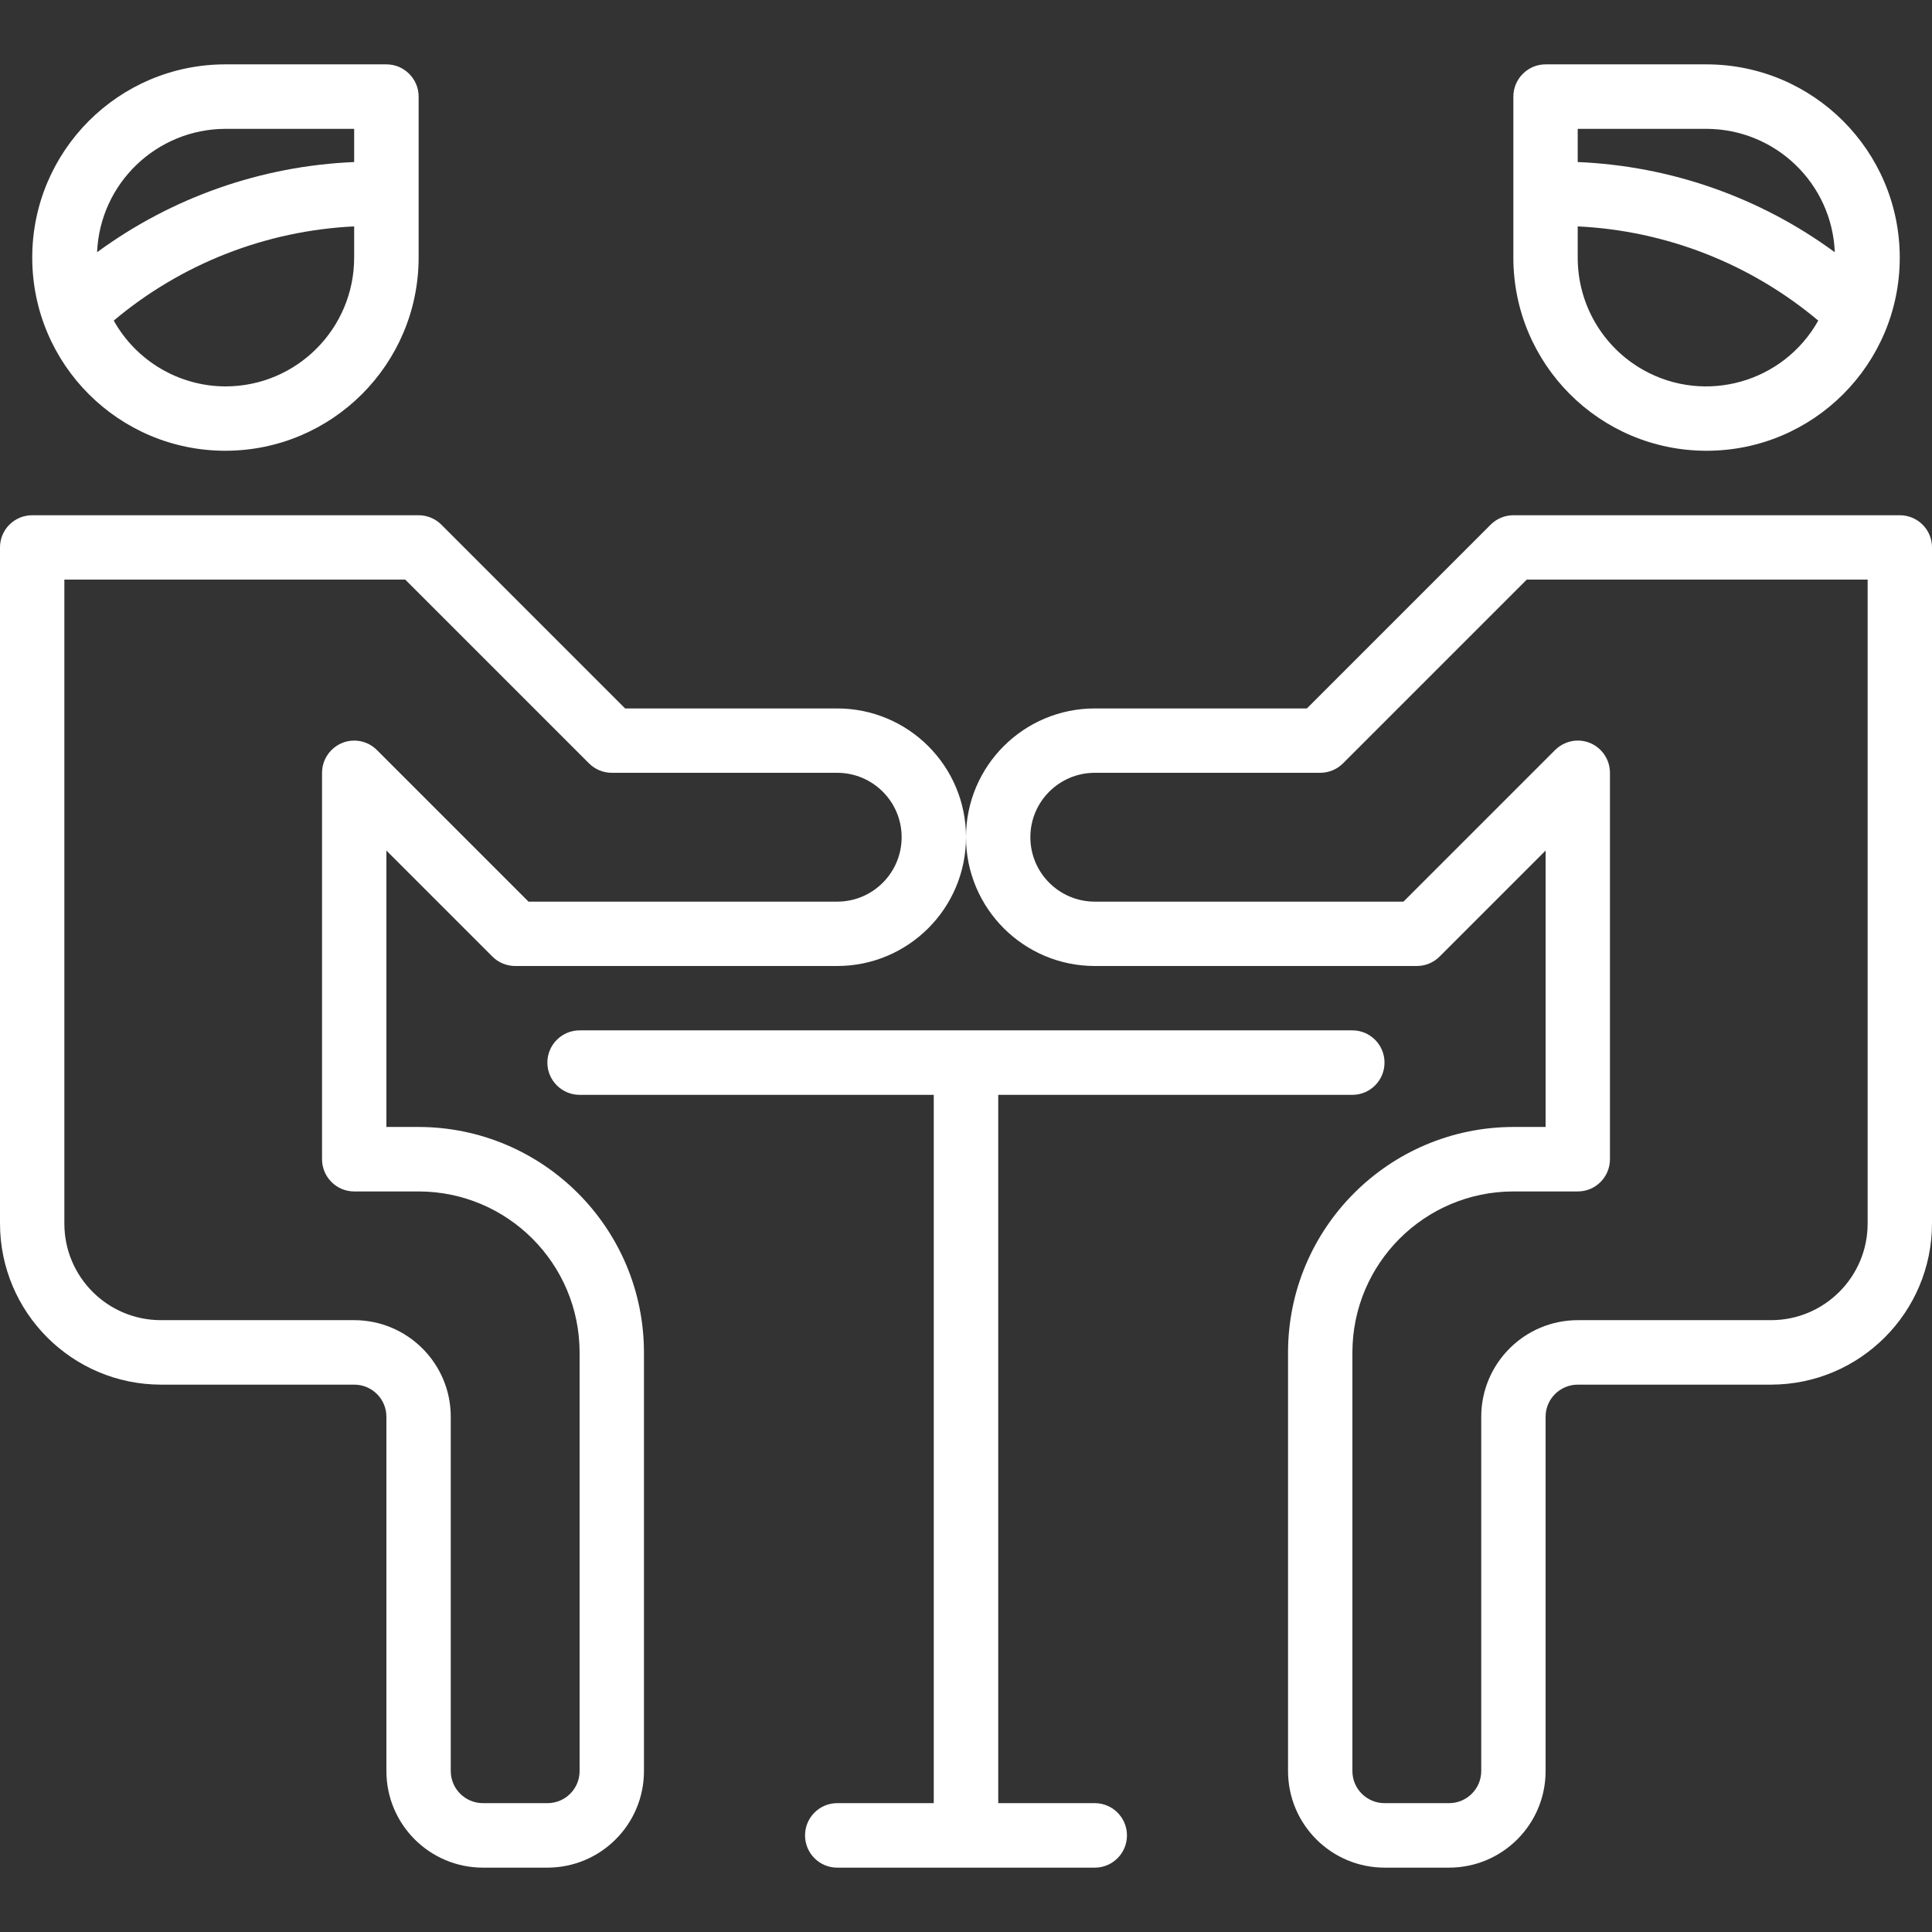 <svg width="16" height="16" viewBox="0 0 16 16" fill="none" xmlns="http://www.w3.org/2000/svg">
<rect x="0" y="0" width="16" height="16" fill="#333333" stroke="none"/>
<path d="M6.933 5.867H5.177L3.655 4.345C3.605 4.295 3.537 4.267 3.467 4.267H0.267C0.119 4.267 0 4.386 0 4.533V10.133C0.001 10.869 0.597 11.466 1.333 11.467H2.933C3.081 11.467 3.2 11.586 3.2 11.733V14.667C3.2 15.109 3.558 15.467 4 15.467H4.533C4.975 15.467 5.333 15.109 5.333 14.667V11.2C5.332 10.17 4.497 9.335 3.467 9.333H3.2V7.044L4.078 7.922C4.128 7.972 4.196 8 4.267 8H6.933C7.522 8 8 7.522 8 6.933C8 6.344 7.522 5.867 6.933 5.867ZM6.933 7.467H4.377L3.122 6.212C3.018 6.107 2.849 6.107 2.745 6.212C2.695 6.262 2.667 6.329 2.667 6.4V9.6C2.667 9.747 2.786 9.867 2.933 9.867H3.467C4.203 9.868 4.799 10.464 4.8 11.2V14.667C4.8 14.814 4.681 14.933 4.533 14.933H4C3.853 14.933 3.733 14.814 3.733 14.667V11.733C3.733 11.292 3.375 10.933 2.933 10.933H1.333C0.891 10.933 0.533 10.575 0.533 10.133V4.8H3.356L4.878 6.322C4.928 6.372 4.996 6.4 5.067 6.4H6.933C7.228 6.4 7.467 6.639 7.467 6.933C7.467 7.228 7.228 7.467 6.933 7.467Z" fill="white"/>
<path d="M15.733 4.267H12.533C12.463 4.267 12.395 4.295 12.345 4.345L10.823 5.867H9.067C8.478 5.867 8 6.344 8 6.933C8 7.522 8.478 8 9.067 8H11.733C11.804 8 11.872 7.972 11.922 7.922L12.8 7.044V9.333H12.533C11.503 9.335 10.668 10.17 10.667 11.2V14.667C10.667 15.109 11.025 15.467 11.467 15.467H12C12.442 15.467 12.8 15.109 12.8 14.667V11.733C12.8 11.586 12.919 11.467 13.067 11.467H14.667C15.403 11.466 15.999 10.869 16 10.133V4.533C16 4.386 15.881 4.267 15.733 4.267ZM15.467 10.133C15.467 10.575 15.108 10.933 14.667 10.933H13.067C12.625 10.933 12.267 11.292 12.267 11.733V14.667C12.267 14.814 12.147 14.933 12 14.933H11.467C11.319 14.933 11.2 14.814 11.2 14.667V11.2C11.201 10.464 11.797 9.868 12.533 9.867H13.067C13.214 9.867 13.333 9.747 13.333 9.6V6.4C13.333 6.253 13.214 6.133 13.067 6.133C12.996 6.133 12.928 6.162 12.878 6.212L11.623 7.467H9.067C8.772 7.467 8.533 7.228 8.533 6.933C8.533 6.639 8.772 6.4 9.067 6.4H10.933C11.004 6.4 11.072 6.372 11.122 6.322L12.644 4.8H15.467V10.133Z" fill="white"/>
<path d="M11.2 8.533H4.8C4.653 8.533 4.533 8.653 4.533 8.8C4.533 8.947 4.653 9.067 4.8 9.067H7.733V14.933H6.933C6.786 14.933 6.667 15.053 6.667 15.2C6.667 15.347 6.786 15.467 6.933 15.467H9.067C9.214 15.467 9.333 15.347 9.333 15.2C9.333 15.053 9.214 14.933 9.067 14.933H8.267V9.067H11.2C11.347 9.067 11.466 8.947 11.466 8.8C11.466 8.653 11.347 8.533 11.2 8.533Z" fill="white"/>
<path d="M14.133 0.533H12.8C12.653 0.533 12.533 0.653 12.533 0.8V2.133C12.533 3.017 13.249 3.733 14.133 3.733C15.017 3.733 15.733 3.017 15.733 2.133C15.732 1.25 15.017 0.534 14.133 0.533ZM13.611 3.065C13.274 2.876 13.065 2.52 13.066 2.133V1.875C13.798 1.91 14.497 2.184 15.058 2.655C14.771 3.168 14.123 3.351 13.611 3.065ZM13.066 1.342V1.067H14.133C14.704 1.069 15.172 1.519 15.195 2.089C14.576 1.634 13.835 1.374 13.066 1.342Z" fill="white"/>
<path d="M3.2 0.533H1.867C0.983 0.533 0.267 1.25 0.267 2.133C0.267 3.017 0.983 3.733 1.867 3.733C2.75 3.732 3.466 3.017 3.467 2.133V0.8C3.467 0.653 3.347 0.533 3.2 0.533ZM2.933 2.133C2.933 2.722 2.456 3.2 1.867 3.2C1.483 3.199 1.129 2.99 0.942 2.655C1.502 2.184 2.202 1.91 2.933 1.875V2.133ZM2.933 1.342C2.165 1.374 1.424 1.634 0.804 2.089C0.828 1.519 1.296 1.069 1.867 1.067H2.933V1.342Z" fill="white"/>
</svg>
